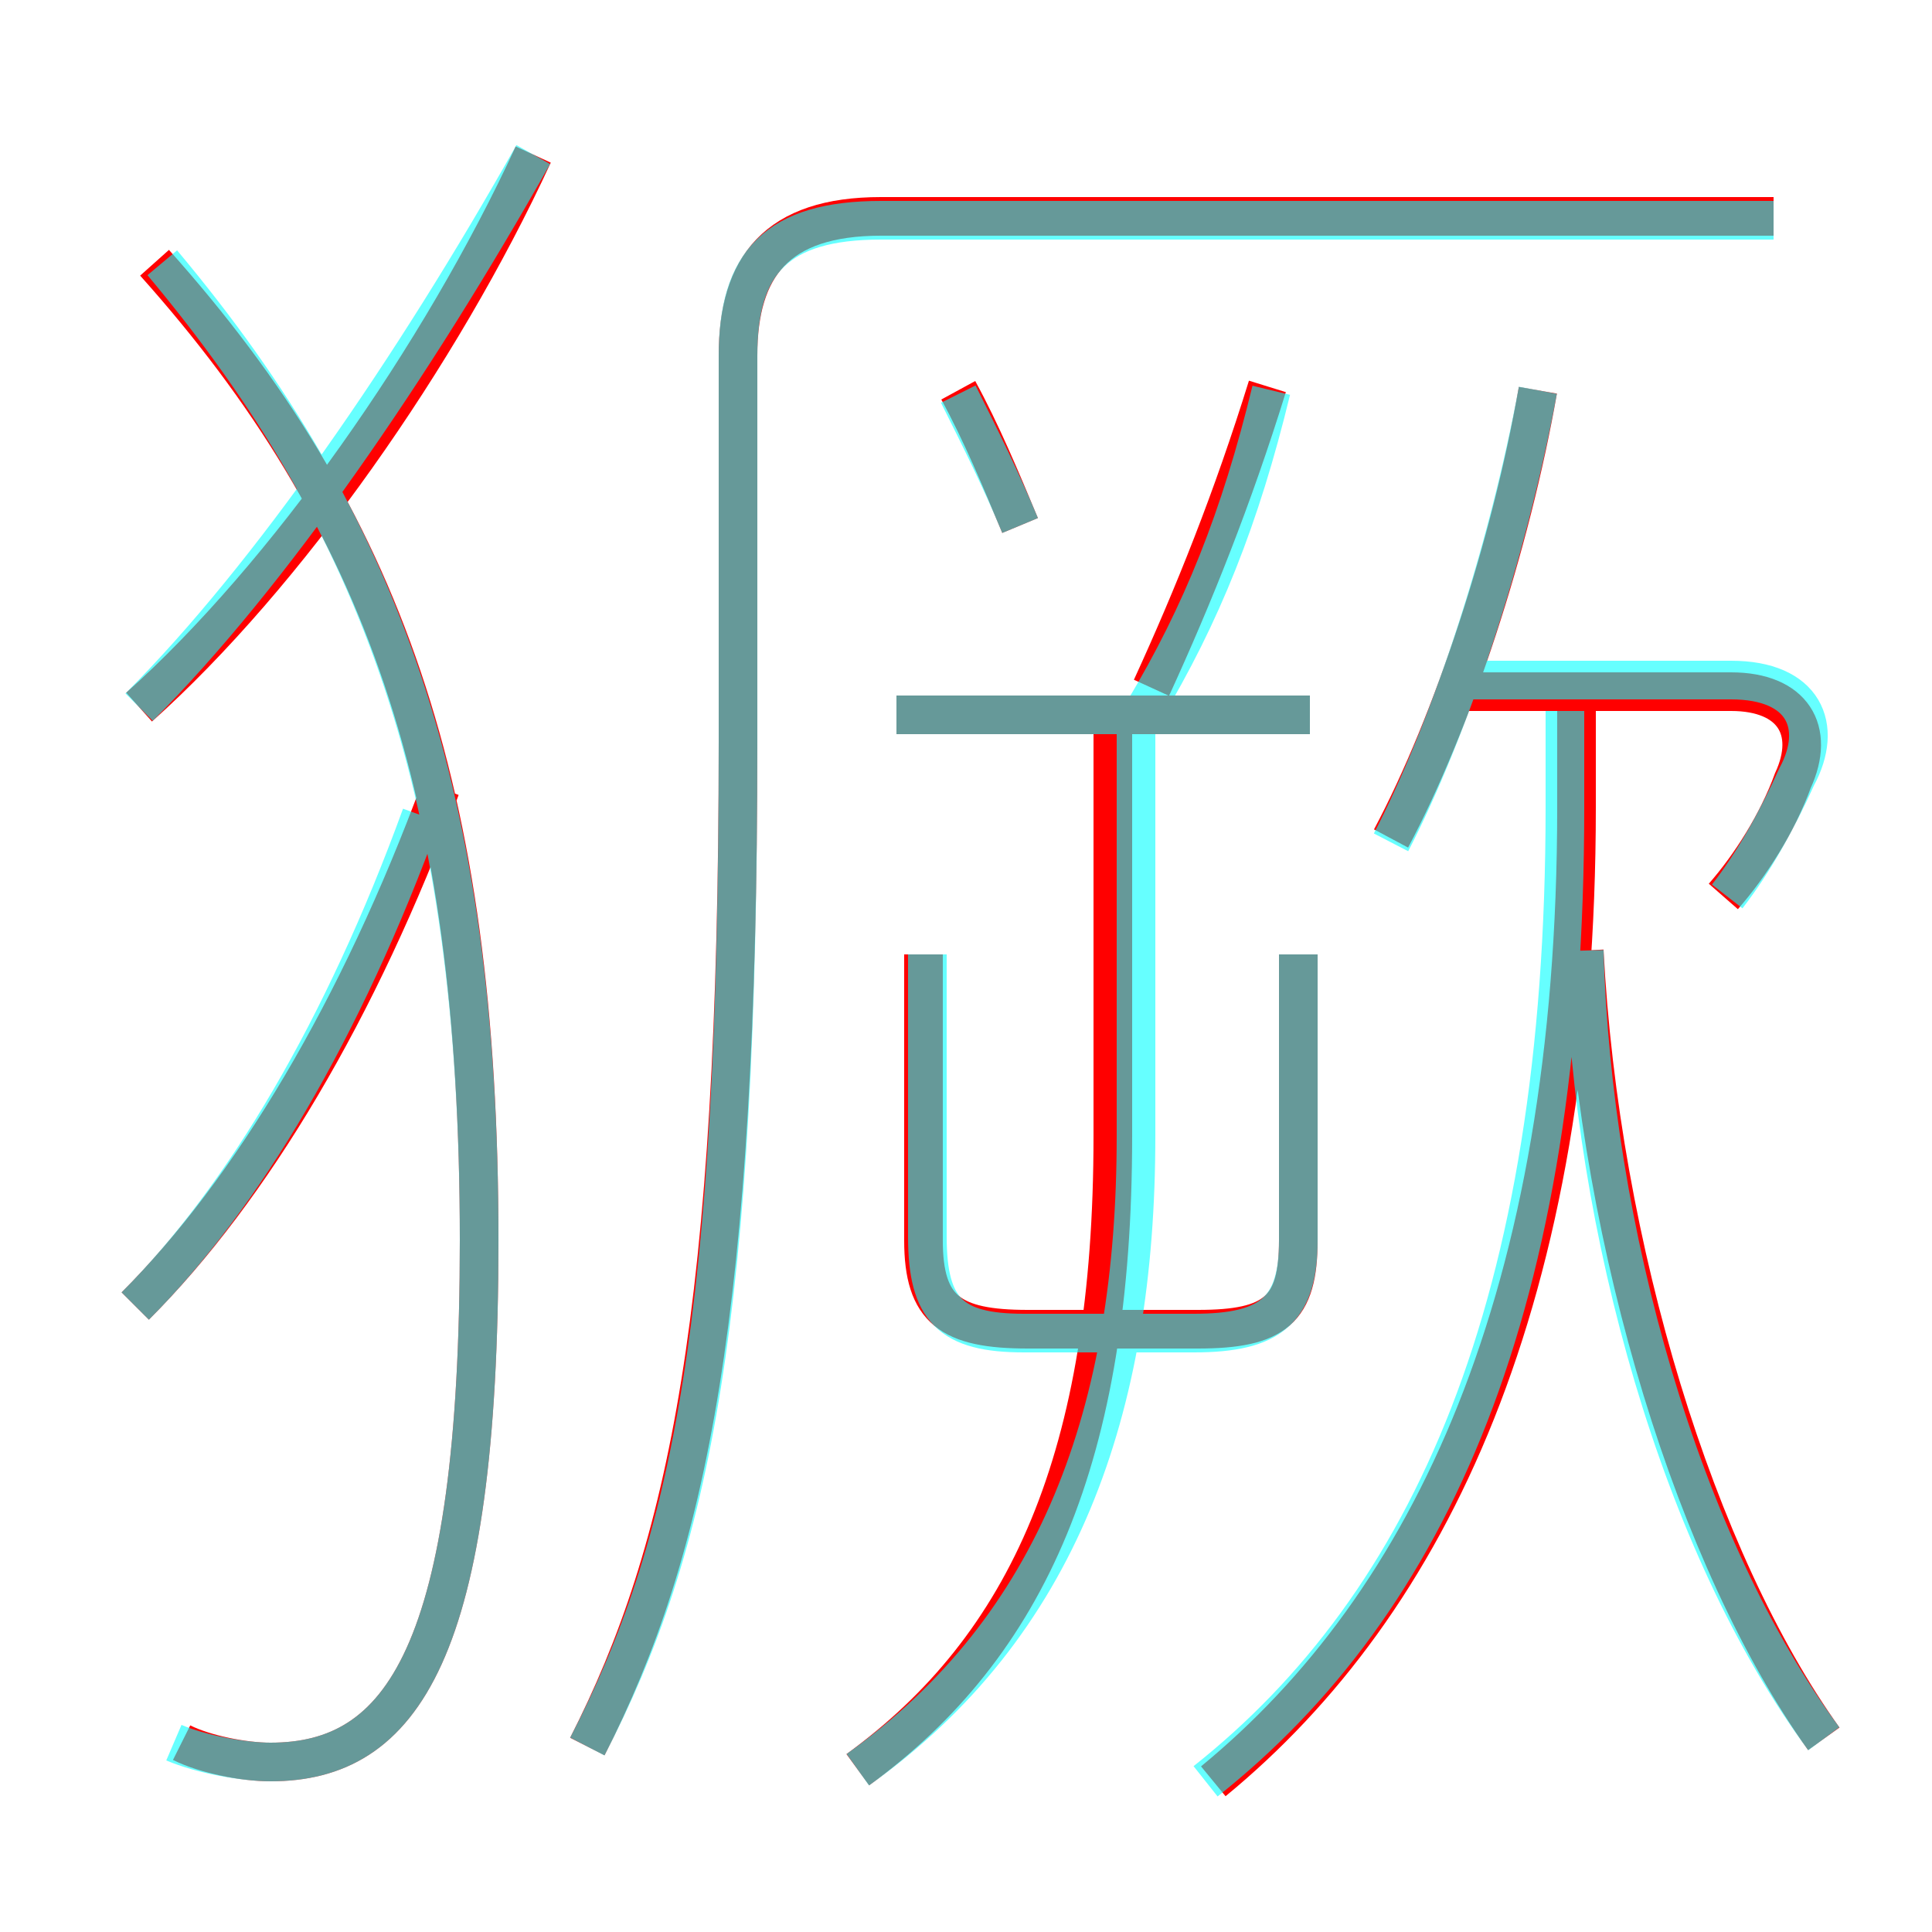 <?xml version='1.0' encoding='utf8'?>
<svg viewBox="0.0 -6.0 50.0 50.0" version="1.1" xmlns="http://www.w3.org/2000/svg">
<rect x="0.0" y="-6.0" width="50.0" height="50.0" fill="#333333" stroke="none"/>
<rect x="-1000" y="-1000" width="2000" height="2000" stroke="white" fill="white"/>
<g style="fill:none;stroke:rgba(255, 0, 0, 1);  stroke-width:1"><path d="M 15.2 1.2 C 17.8 -3.9 19.1 -10.1 19.1 -24.8 L 19.1 -34.8 C 19.1 -37.1 20.1 -38.4 22.8 -38.4 L 45.9 -38.4 M 3.5 -10.2 C 6.5 -13.2 9.3 -17.9 11.4 -23.6 M 4.7 1.1 C 5.3 1.4 6.3 1.6 7.0 1.6 C 10.4 1.6 12.4 -1.2 12.4 -11.9 C 12.4 -23.6 9.9 -30.6 4.0 -37.2 M 22.2 1.8 C 26.6 -1.4 28.8 -6.3 28.8 -14.6 L 28.8 -25.7 M 3.6 -25.7 C 7.4 -29.1 11.4 -34.8 13.8 -40.0 M 23.9 -19.3 L 23.9 -11.9 C 23.9 -10.1 24.6 -9.6 26.6 -9.6 L 31.0 -9.6 C 33.0 -9.6 33.6 -10.1 33.6 -11.9 L 33.6 -19.3 M 31.4 2.1 C 37.0 -2.5 40.8 -10.4 40.8 -23.1 L 40.8 -26.4 M 47.2 1.0 C 43.9 -3.6 41.4 -11.7 41.0 -19.4 M 33.9 -25.5 L 23.2 -25.5 M 26.4 -30.4 C 25.9 -31.6 25.4 -32.8 24.8 -33.9 M 29.8 -26.2 C 30.9 -28.6 31.9 -31.1 32.8 -34.0 M 36.0 -22.3 C 37.6 -25.3 39.1 -29.9 39.8 -33.9 M 44.6 -20.8 C 45.3 -21.6 46.0 -22.7 46.4 -23.8 C 47.0 -25.1 46.4 -26.1 44.8 -26.1 L 38.0 -26.1" transform="translate(0.0 38.0)" />
</g>
<g style="fill:none;stroke:rgba(0, 255, 255, 0.6);  stroke-width:1">
<path d="M 15.2 1.2 C 17.9 -4.0 19.1 -9.9 19.1 -24.8 L 19.1 -34.8 C 19.1 -37.2 20.1 -38.3 22.8 -38.3 L 45.9 -38.3 M 3.5 -10.2 C 6.3 -13.0 8.9 -17.4 10.9 -22.9 M 4.5 1.1 C 5.2 1.4 6.3 1.6 7.0 1.6 C 10.4 1.6 12.4 -1.2 12.4 -11.9 C 12.4 -23.4 9.9 -30.4 4.2 -37.2 M 3.6 -25.7 C 7.0 -29.1 10.7 -34.5 13.8 -40.0 M 22.2 1.8 C 27.4 -1.9 29.4 -7.5 29.4 -14.6 L 29.4 -25.6 M 24.0 -19.3 L 24.0 -12.0 C 24.0 -10.1 24.6 -9.5 26.5 -9.5 L 30.9 -9.5 C 32.9 -9.5 33.6 -10.1 33.6 -11.9 L 33.6 -19.3 M 31.2 2.1 C 37.0 -2.5 40.5 -10.2 40.5 -23.1 L 40.5 -25.6 M 47.2 1.0 C 43.5 -4.0 41.2 -12.2 41.0 -19.4 M 33.9 -25.5 L 23.2 -25.5 M 26.4 -30.4 C 25.9 -31.6 25.4 -32.6 24.8 -33.8 M 29.6 -25.6 C 31.1 -28.1 32.1 -30.6 32.9 -33.9 M 44.7 -20.8 C 45.4 -21.7 46.0 -22.8 46.5 -23.9 C 47.2 -25.2 46.7 -26.4 44.8 -26.4 L 37.5 -26.4 M 36.0 -22.2 C 37.5 -25.1 39.0 -29.6 39.8 -33.9" transform="translate(0.0 38.0)" />
</g>
</svg>